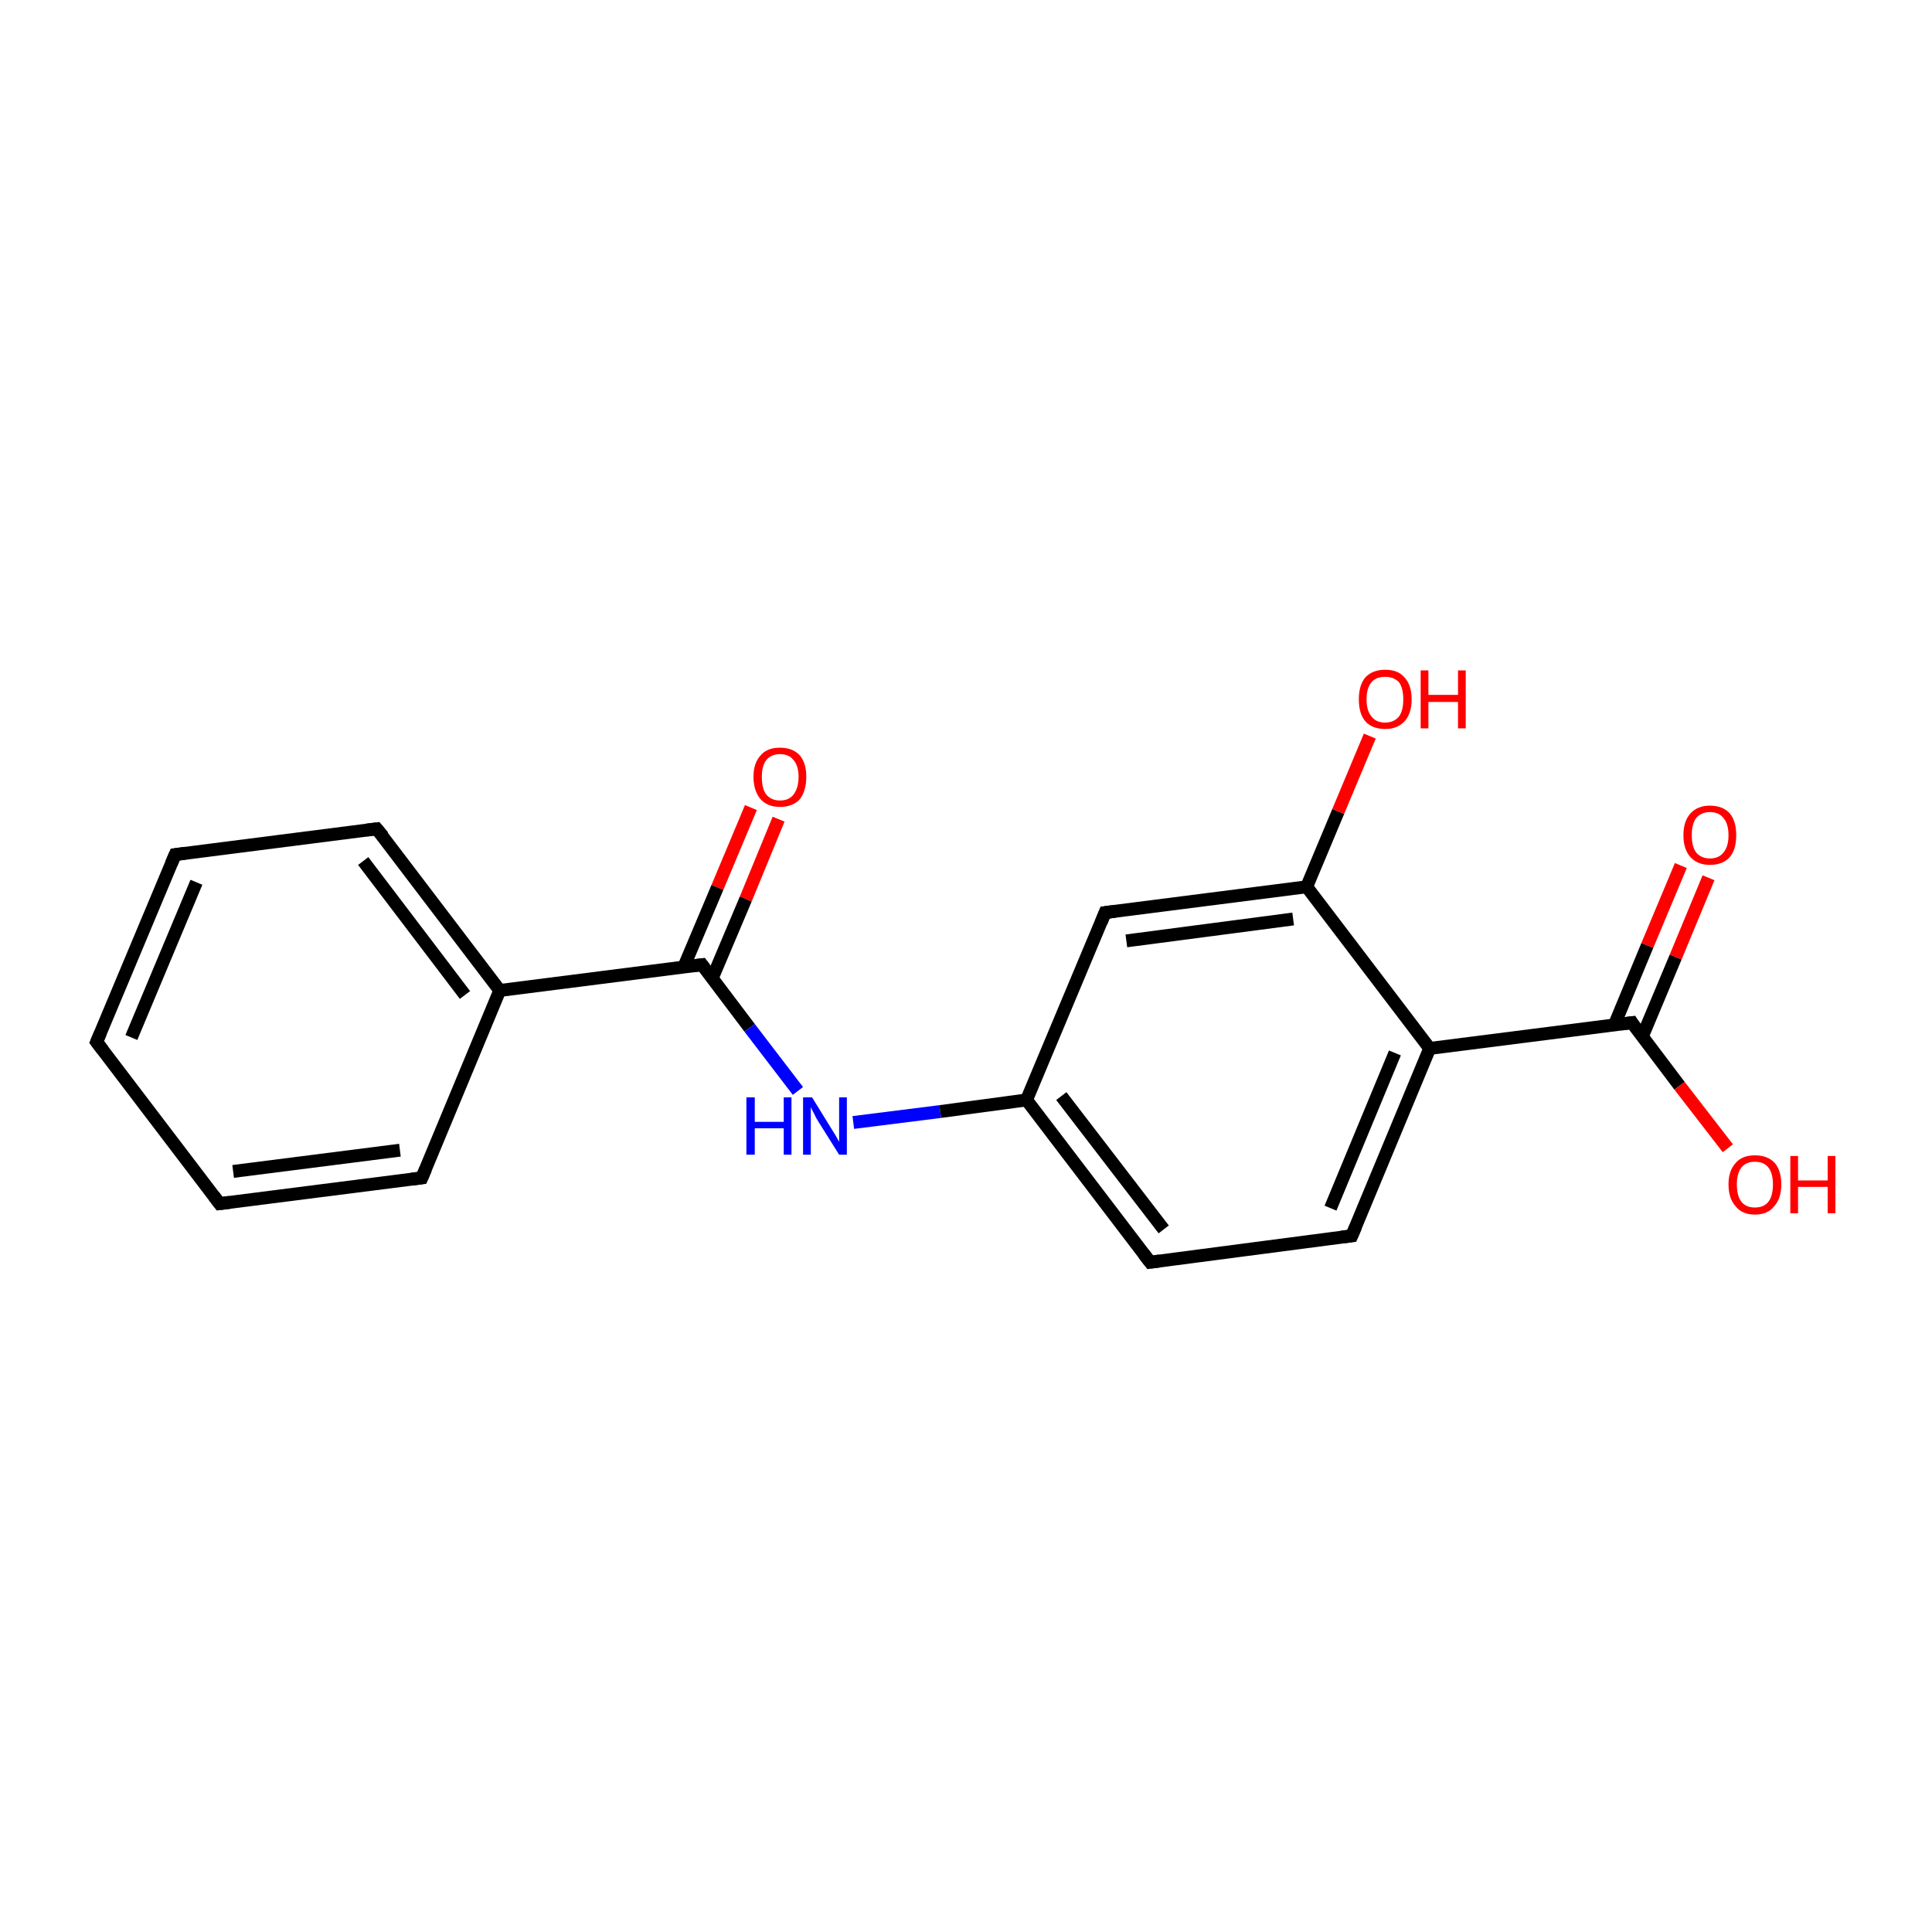 <?xml version='1.0' encoding='iso-8859-1'?>
<svg version='1.1' baseProfile='full'
              xmlns='http://www.w3.org/2000/svg'
                      xmlns:rdkit='http://www.rdkit.org/xml'
                      xmlns:xlink='http://www.w3.org/1999/xlink'
                  xml:space='preserve'
width='300px' height='300px' viewBox='0 0 300 300'>
<!-- END OF HEADER -->
<rect style='opacity:1.0;fill:#FFFFFF;stroke:none' width='300.0' height='300.0' x='0.0' y='0.0'> </rect>
<path class='bond-0 atom-0 atom-1' d='M 120.9,127.2 L 115.8,139.6' style='fill:none;fill-rule:evenodd;stroke:#FF0000;stroke-width:2.0px;stroke-linecap:butt;stroke-linejoin:miter;stroke-opacity:1' />
<path class='bond-0 atom-0 atom-1' d='M 115.8,139.6 L 110.6,151.9' style='fill:none;fill-rule:evenodd;stroke:#000000;stroke-width:2.0px;stroke-linecap:butt;stroke-linejoin:miter;stroke-opacity:1' />
<path class='bond-0 atom-0 atom-1' d='M 116.6,125.4 L 111.4,137.8' style='fill:none;fill-rule:evenodd;stroke:#FF0000;stroke-width:2.0px;stroke-linecap:butt;stroke-linejoin:miter;stroke-opacity:1' />
<path class='bond-0 atom-0 atom-1' d='M 111.4,137.8 L 106.2,150.1' style='fill:none;fill-rule:evenodd;stroke:#000000;stroke-width:2.0px;stroke-linecap:butt;stroke-linejoin:miter;stroke-opacity:1' />
<path class='bond-1 atom-1 atom-2' d='M 109.0,149.8 L 116.4,159.6' style='fill:none;fill-rule:evenodd;stroke:#000000;stroke-width:2.0px;stroke-linecap:butt;stroke-linejoin:miter;stroke-opacity:1' />
<path class='bond-1 atom-1 atom-2' d='M 116.4,159.6 L 123.9,169.4' style='fill:none;fill-rule:evenodd;stroke:#0000FF;stroke-width:2.0px;stroke-linecap:butt;stroke-linejoin:miter;stroke-opacity:1' />
<path class='bond-2 atom-2 atom-3' d='M 132.5,174.3 L 146.0,172.6' style='fill:none;fill-rule:evenodd;stroke:#0000FF;stroke-width:2.0px;stroke-linecap:butt;stroke-linejoin:miter;stroke-opacity:1' />
<path class='bond-2 atom-2 atom-3' d='M 146.0,172.6 L 159.4,170.8' style='fill:none;fill-rule:evenodd;stroke:#000000;stroke-width:2.0px;stroke-linecap:butt;stroke-linejoin:miter;stroke-opacity:1' />
<path class='bond-3 atom-3 atom-4' d='M 159.4,170.8 L 178.6,196.0' style='fill:none;fill-rule:evenodd;stroke:#000000;stroke-width:2.0px;stroke-linecap:butt;stroke-linejoin:miter;stroke-opacity:1' />
<path class='bond-3 atom-3 atom-4' d='M 164.8,170.2 L 180.7,190.9' style='fill:none;fill-rule:evenodd;stroke:#000000;stroke-width:2.0px;stroke-linecap:butt;stroke-linejoin:miter;stroke-opacity:1' />
<path class='bond-4 atom-4 atom-5' d='M 178.6,196.0 L 209.9,191.9' style='fill:none;fill-rule:evenodd;stroke:#000000;stroke-width:2.0px;stroke-linecap:butt;stroke-linejoin:miter;stroke-opacity:1' />
<path class='bond-5 atom-5 atom-6' d='M 209.9,191.9 L 222.0,162.8' style='fill:none;fill-rule:evenodd;stroke:#000000;stroke-width:2.0px;stroke-linecap:butt;stroke-linejoin:miter;stroke-opacity:1' />
<path class='bond-5 atom-5 atom-6' d='M 206.6,187.6 L 216.6,163.5' style='fill:none;fill-rule:evenodd;stroke:#000000;stroke-width:2.0px;stroke-linecap:butt;stroke-linejoin:miter;stroke-opacity:1' />
<path class='bond-6 atom-6 atom-7' d='M 222.0,162.8 L 253.4,158.8' style='fill:none;fill-rule:evenodd;stroke:#000000;stroke-width:2.0px;stroke-linecap:butt;stroke-linejoin:miter;stroke-opacity:1' />
<path class='bond-7 atom-7 atom-8' d='M 255.0,161.0 L 260.2,148.6' style='fill:none;fill-rule:evenodd;stroke:#000000;stroke-width:2.0px;stroke-linecap:butt;stroke-linejoin:miter;stroke-opacity:1' />
<path class='bond-7 atom-7 atom-8' d='M 260.2,148.6 L 265.3,136.3' style='fill:none;fill-rule:evenodd;stroke:#FF0000;stroke-width:2.0px;stroke-linecap:butt;stroke-linejoin:miter;stroke-opacity:1' />
<path class='bond-7 atom-7 atom-8' d='M 250.7,159.1 L 255.8,146.8' style='fill:none;fill-rule:evenodd;stroke:#000000;stroke-width:2.0px;stroke-linecap:butt;stroke-linejoin:miter;stroke-opacity:1' />
<path class='bond-7 atom-7 atom-8' d='M 255.8,146.8 L 261.0,134.4' style='fill:none;fill-rule:evenodd;stroke:#FF0000;stroke-width:2.0px;stroke-linecap:butt;stroke-linejoin:miter;stroke-opacity:1' />
<path class='bond-8 atom-7 atom-9' d='M 253.4,158.8 L 260.8,168.6' style='fill:none;fill-rule:evenodd;stroke:#000000;stroke-width:2.0px;stroke-linecap:butt;stroke-linejoin:miter;stroke-opacity:1' />
<path class='bond-8 atom-7 atom-9' d='M 260.8,168.6 L 268.3,178.3' style='fill:none;fill-rule:evenodd;stroke:#FF0000;stroke-width:2.0px;stroke-linecap:butt;stroke-linejoin:miter;stroke-opacity:1' />
<path class='bond-9 atom-6 atom-10' d='M 222.0,162.8 L 202.9,137.7' style='fill:none;fill-rule:evenodd;stroke:#000000;stroke-width:2.0px;stroke-linecap:butt;stroke-linejoin:miter;stroke-opacity:1' />
<path class='bond-10 atom-10 atom-11' d='M 202.9,137.7 L 207.8,126.0' style='fill:none;fill-rule:evenodd;stroke:#000000;stroke-width:2.0px;stroke-linecap:butt;stroke-linejoin:miter;stroke-opacity:1' />
<path class='bond-10 atom-10 atom-11' d='M 207.8,126.0 L 212.7,114.3' style='fill:none;fill-rule:evenodd;stroke:#FF0000;stroke-width:2.0px;stroke-linecap:butt;stroke-linejoin:miter;stroke-opacity:1' />
<path class='bond-11 atom-10 atom-12' d='M 202.9,137.7 L 171.6,141.7' style='fill:none;fill-rule:evenodd;stroke:#000000;stroke-width:2.0px;stroke-linecap:butt;stroke-linejoin:miter;stroke-opacity:1' />
<path class='bond-11 atom-10 atom-12' d='M 200.8,142.7 L 174.9,146.1' style='fill:none;fill-rule:evenodd;stroke:#000000;stroke-width:2.0px;stroke-linecap:butt;stroke-linejoin:miter;stroke-opacity:1' />
<path class='bond-12 atom-1 atom-13' d='M 109.0,149.8 L 77.6,153.8' style='fill:none;fill-rule:evenodd;stroke:#000000;stroke-width:2.0px;stroke-linecap:butt;stroke-linejoin:miter;stroke-opacity:1' />
<path class='bond-13 atom-13 atom-14' d='M 77.6,153.8 L 58.5,128.7' style='fill:none;fill-rule:evenodd;stroke:#000000;stroke-width:2.0px;stroke-linecap:butt;stroke-linejoin:miter;stroke-opacity:1' />
<path class='bond-13 atom-13 atom-14' d='M 72.2,154.5 L 56.4,133.7' style='fill:none;fill-rule:evenodd;stroke:#000000;stroke-width:2.0px;stroke-linecap:butt;stroke-linejoin:miter;stroke-opacity:1' />
<path class='bond-14 atom-14 atom-15' d='M 58.5,128.7 L 27.2,132.7' style='fill:none;fill-rule:evenodd;stroke:#000000;stroke-width:2.0px;stroke-linecap:butt;stroke-linejoin:miter;stroke-opacity:1' />
<path class='bond-15 atom-15 atom-16' d='M 27.2,132.7 L 15.0,161.8' style='fill:none;fill-rule:evenodd;stroke:#000000;stroke-width:2.0px;stroke-linecap:butt;stroke-linejoin:miter;stroke-opacity:1' />
<path class='bond-15 atom-15 atom-16' d='M 30.5,137.0 L 20.4,161.1' style='fill:none;fill-rule:evenodd;stroke:#000000;stroke-width:2.0px;stroke-linecap:butt;stroke-linejoin:miter;stroke-opacity:1' />
<path class='bond-16 atom-16 atom-17' d='M 15.0,161.8 L 34.1,186.9' style='fill:none;fill-rule:evenodd;stroke:#000000;stroke-width:2.0px;stroke-linecap:butt;stroke-linejoin:miter;stroke-opacity:1' />
<path class='bond-17 atom-17 atom-18' d='M 34.1,186.9 L 65.5,182.9' style='fill:none;fill-rule:evenodd;stroke:#000000;stroke-width:2.0px;stroke-linecap:butt;stroke-linejoin:miter;stroke-opacity:1' />
<path class='bond-17 atom-17 atom-18' d='M 36.2,181.9 L 62.1,178.6' style='fill:none;fill-rule:evenodd;stroke:#000000;stroke-width:2.0px;stroke-linecap:butt;stroke-linejoin:miter;stroke-opacity:1' />
<path class='bond-18 atom-12 atom-3' d='M 171.6,141.7 L 159.4,170.8' style='fill:none;fill-rule:evenodd;stroke:#000000;stroke-width:2.0px;stroke-linecap:butt;stroke-linejoin:miter;stroke-opacity:1' />
<path class='bond-19 atom-18 atom-13' d='M 65.5,182.9 L 77.6,153.8' style='fill:none;fill-rule:evenodd;stroke:#000000;stroke-width:2.0px;stroke-linecap:butt;stroke-linejoin:miter;stroke-opacity:1' />
<path d='M 109.3,150.2 L 109.0,149.8 L 107.4,150.0' style='fill:none;stroke:#000000;stroke-width:2.0px;stroke-linecap:butt;stroke-linejoin:miter;stroke-miterlimit:10;stroke-opacity:1;' />
<path d='M 177.6,194.7 L 178.6,196.0 L 180.1,195.8' style='fill:none;stroke:#000000;stroke-width:2.0px;stroke-linecap:butt;stroke-linejoin:miter;stroke-miterlimit:10;stroke-opacity:1;' />
<path d='M 208.3,192.1 L 209.9,191.9 L 210.5,190.5' style='fill:none;stroke:#000000;stroke-width:2.0px;stroke-linecap:butt;stroke-linejoin:miter;stroke-miterlimit:10;stroke-opacity:1;' />
<path d='M 251.8,159.0 L 253.4,158.8 L 253.7,159.3' style='fill:none;stroke:#000000;stroke-width:2.0px;stroke-linecap:butt;stroke-linejoin:miter;stroke-miterlimit:10;stroke-opacity:1;' />
<path d='M 173.2,141.5 L 171.6,141.7 L 171.0,143.2' style='fill:none;stroke:#000000;stroke-width:2.0px;stroke-linecap:butt;stroke-linejoin:miter;stroke-miterlimit:10;stroke-opacity:1;' />
<path d='M 59.5,129.9 L 58.5,128.7 L 56.9,128.9' style='fill:none;stroke:#000000;stroke-width:2.0px;stroke-linecap:butt;stroke-linejoin:miter;stroke-miterlimit:10;stroke-opacity:1;' />
<path d='M 28.7,132.5 L 27.2,132.7 L 26.6,134.1' style='fill:none;stroke:#000000;stroke-width:2.0px;stroke-linecap:butt;stroke-linejoin:miter;stroke-miterlimit:10;stroke-opacity:1;' />
<path d='M 15.6,160.4 L 15.0,161.8 L 16.0,163.1' style='fill:none;stroke:#000000;stroke-width:2.0px;stroke-linecap:butt;stroke-linejoin:miter;stroke-miterlimit:10;stroke-opacity:1;' />
<path d='M 33.2,185.7 L 34.1,186.9 L 35.7,186.7' style='fill:none;stroke:#000000;stroke-width:2.0px;stroke-linecap:butt;stroke-linejoin:miter;stroke-miterlimit:10;stroke-opacity:1;' />
<path d='M 63.9,183.1 L 65.5,182.9 L 66.1,181.5' style='fill:none;stroke:#000000;stroke-width:2.0px;stroke-linecap:butt;stroke-linejoin:miter;stroke-miterlimit:10;stroke-opacity:1;' />
<path class='atom-0' d='M 117.0 120.6
Q 117.0 118.5, 118.1 117.3
Q 119.1 116.1, 121.1 116.1
Q 123.1 116.1, 124.2 117.3
Q 125.2 118.5, 125.2 120.6
Q 125.2 122.8, 124.2 124.1
Q 123.1 125.3, 121.1 125.3
Q 119.2 125.3, 118.1 124.1
Q 117.0 122.8, 117.0 120.6
M 121.1 124.3
Q 122.5 124.3, 123.2 123.4
Q 124.0 122.4, 124.0 120.6
Q 124.0 118.9, 123.2 118.0
Q 122.5 117.1, 121.1 117.1
Q 119.8 117.1, 119.0 118.0
Q 118.3 118.9, 118.3 120.6
Q 118.3 122.5, 119.0 123.4
Q 119.8 124.3, 121.1 124.3
' fill='#FF0000'/>
<path class='atom-2' d='M 115.9 170.4
L 117.2 170.4
L 117.2 174.2
L 121.7 174.2
L 121.7 170.4
L 122.9 170.4
L 122.9 179.3
L 121.7 179.3
L 121.7 175.2
L 117.2 175.2
L 117.2 179.3
L 115.9 179.3
L 115.9 170.4
' fill='#0000FF'/>
<path class='atom-2' d='M 126.1 170.4
L 129.0 175.1
Q 129.3 175.6, 129.8 176.4
Q 130.3 177.3, 130.3 177.3
L 130.3 170.4
L 131.5 170.4
L 131.5 179.3
L 130.3 179.3
L 127.1 174.2
Q 126.7 173.6, 126.4 172.9
Q 126.0 172.2, 125.9 171.9
L 125.9 179.3
L 124.7 179.3
L 124.7 170.4
L 126.1 170.4
' fill='#0000FF'/>
<path class='atom-8' d='M 261.4 129.7
Q 261.4 127.5, 262.5 126.3
Q 263.6 125.1, 265.5 125.1
Q 267.5 125.1, 268.6 126.3
Q 269.6 127.5, 269.6 129.7
Q 269.6 131.9, 268.6 133.1
Q 267.5 134.3, 265.5 134.3
Q 263.6 134.3, 262.5 133.1
Q 261.4 131.9, 261.4 129.7
M 265.5 133.3
Q 266.9 133.3, 267.6 132.4
Q 268.4 131.5, 268.4 129.7
Q 268.4 127.9, 267.6 127.0
Q 266.9 126.1, 265.5 126.1
Q 264.2 126.1, 263.4 127.0
Q 262.7 127.9, 262.7 129.7
Q 262.7 131.5, 263.4 132.4
Q 264.2 133.3, 265.5 133.3
' fill='#FF0000'/>
<path class='atom-9' d='M 268.4 183.9
Q 268.4 181.8, 269.5 180.6
Q 270.5 179.4, 272.5 179.4
Q 274.5 179.4, 275.6 180.6
Q 276.6 181.8, 276.6 183.9
Q 276.6 186.1, 275.5 187.3
Q 274.5 188.6, 272.5 188.6
Q 270.5 188.6, 269.5 187.3
Q 268.4 186.1, 268.4 183.9
M 272.5 187.5
Q 273.9 187.5, 274.6 186.6
Q 275.3 185.7, 275.3 183.9
Q 275.3 182.2, 274.6 181.3
Q 273.9 180.4, 272.5 180.4
Q 271.1 180.4, 270.4 181.3
Q 269.7 182.2, 269.7 183.9
Q 269.7 185.7, 270.4 186.6
Q 271.1 187.5, 272.5 187.5
' fill='#FF0000'/>
<path class='atom-9' d='M 278.0 179.5
L 279.2 179.5
L 279.2 183.3
L 283.8 183.3
L 283.8 179.5
L 285.0 179.5
L 285.0 188.4
L 283.8 188.4
L 283.8 184.3
L 279.2 184.3
L 279.2 188.4
L 278.0 188.4
L 278.0 179.5
' fill='#FF0000'/>
<path class='atom-11' d='M 211.0 108.6
Q 211.0 106.4, 212.0 105.2
Q 213.1 104.0, 215.1 104.0
Q 217.1 104.0, 218.1 105.2
Q 219.2 106.4, 219.2 108.6
Q 219.2 110.8, 218.1 112.0
Q 217.0 113.2, 215.1 113.2
Q 213.1 113.2, 212.0 112.0
Q 211.0 110.8, 211.0 108.6
M 215.1 112.2
Q 216.4 112.2, 217.2 111.3
Q 217.9 110.4, 217.9 108.6
Q 217.9 106.8, 217.2 105.9
Q 216.4 105.1, 215.1 105.1
Q 213.7 105.1, 213.0 105.9
Q 212.2 106.8, 212.2 108.6
Q 212.2 110.4, 213.0 111.3
Q 213.7 112.2, 215.1 112.2
' fill='#FF0000'/>
<path class='atom-11' d='M 220.6 104.1
L 221.8 104.1
L 221.8 107.9
L 226.4 107.9
L 226.4 104.1
L 227.6 104.1
L 227.6 113.1
L 226.4 113.1
L 226.4 109.0
L 221.8 109.0
L 221.8 113.1
L 220.6 113.1
L 220.6 104.1
' fill='#FF0000'/>
</svg>
